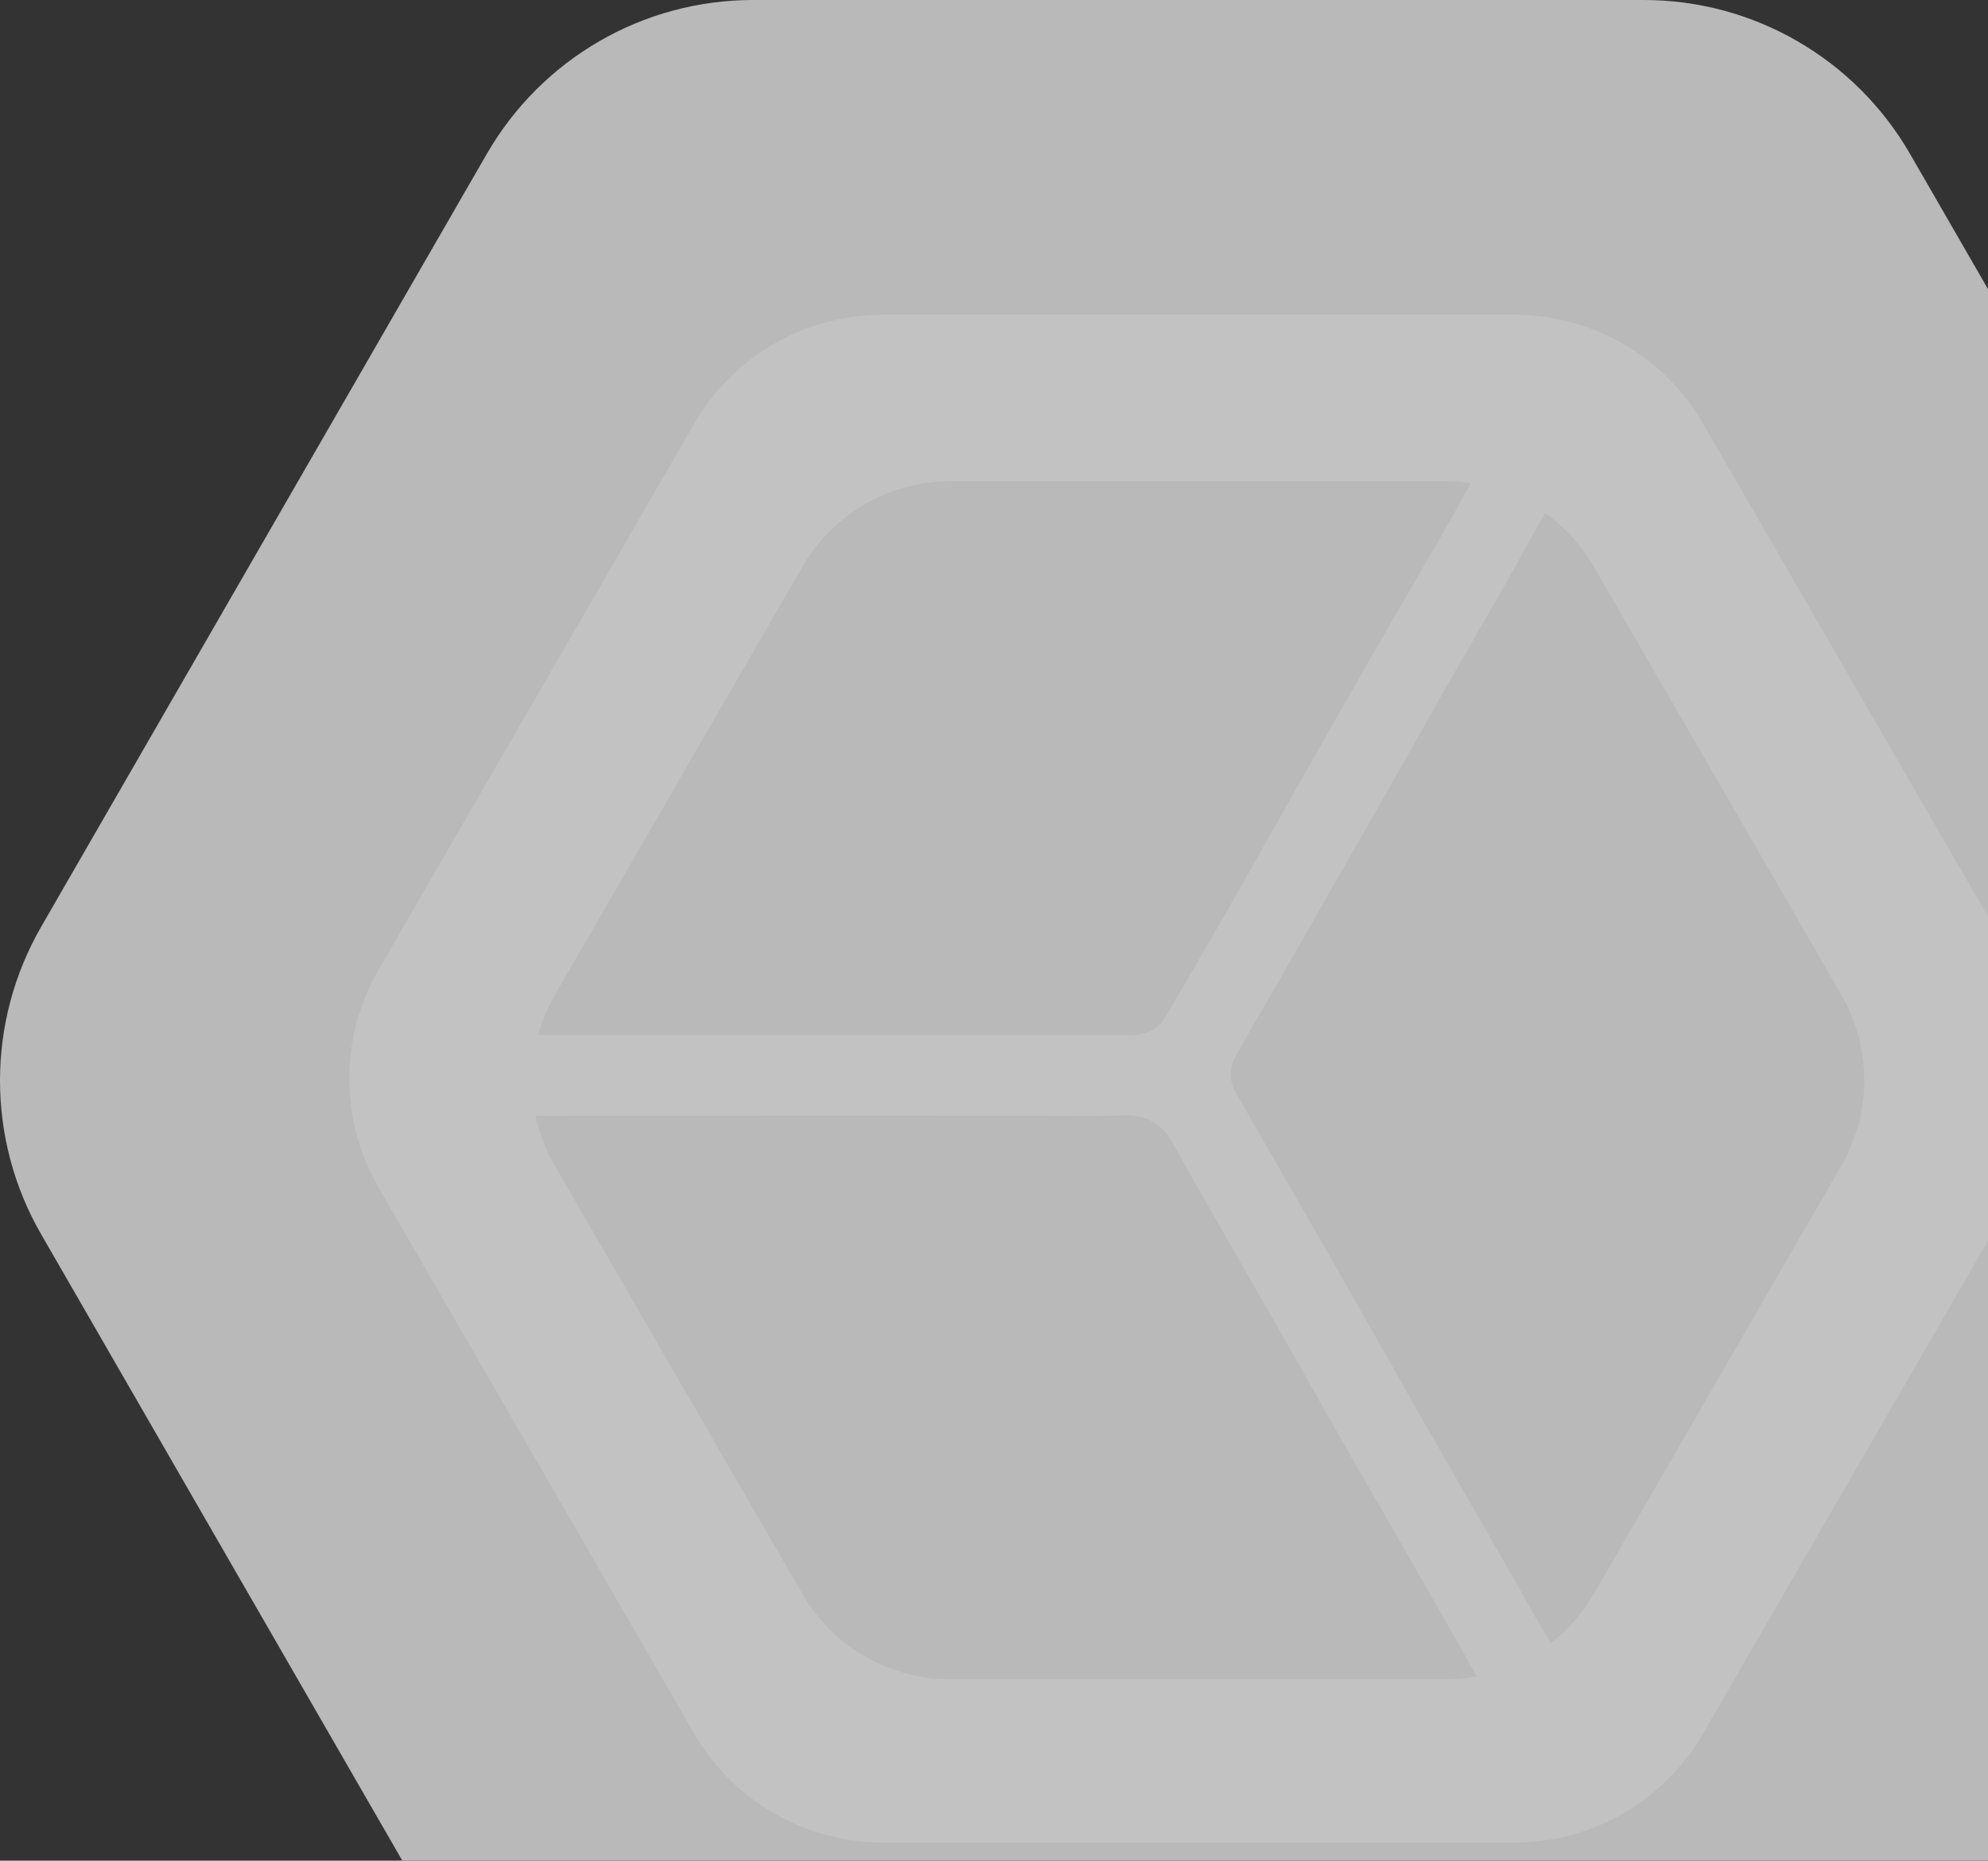 <svg width="530" height="496" viewBox="0 0 530 496" fill="none" xmlns="http://www.w3.org/2000/svg">
<rect x="0" y="0" width="530" height="496" fill="#333333" stroke="none"/>
<g opacity="0.7" clip-path="url(#clip0_610_1043)">
<path d="M509.231 41.05C494.58 15.646 467.532 0 438.263 0H200.737C171.434 0 144.42 15.646 129.769 41.05L10.988 247.018C-3.663 272.422 -3.663 303.68 10.988 329.05L129.769 535.018C144.42 560.422 171.468 576.068 200.737 576.068H438.263C467.566 576.068 494.58 560.422 509.231 535.018L628.012 329.05C642.663 303.68 642.663 272.388 628.012 247.018L509.231 41.05Z" fill="#F2F2F2"/>
<path d="M454.029 112.914C443.645 94.955 424.475 83.893 403.732 83.893H235.389C214.622 83.893 195.476 94.955 185.092 112.914L100.909 258.529C90.525 276.489 90.525 298.587 100.909 316.523L185.092 462.138C195.476 480.097 214.646 491.159 235.389 491.159H403.732C424.499 491.159 443.645 480.097 454.029 462.138L538.212 316.523C548.596 298.587 548.596 276.465 538.212 258.529L454.029 112.914Z" fill="white"/>
<path d="M358.59 385.482C352.757 375.243 347.02 364.957 341.163 354.718C331.699 338.138 322.066 321.655 312.795 304.953C309.745 299.483 305.752 297.111 299.579 297.329C290.188 297.644 280.748 297.402 271.357 297.402C228.515 297.402 185.649 297.377 142.807 297.45C143.799 302.025 145.469 306.503 147.89 310.69L213.92 424.887C222.052 438.974 237.108 447.639 253.373 447.639H385.409C388.217 447.639 390.976 447.373 393.663 446.865C388.023 436.675 382.214 426.581 376.429 416.488C370.523 406.153 364.52 395.842 358.59 385.482Z" fill="#F2F2F2"/>
<path d="M424.886 424.911L490.916 310.714C499.049 296.627 499.049 279.297 490.916 265.21L424.886 151.013C421.594 145.3 417.141 140.508 411.937 136.78C411.501 137.507 411.09 138.257 410.654 138.983C407.411 144.598 404.409 150.359 401.19 155.975C395.913 165.245 390.54 174.467 385.239 183.713C381.512 190.224 377.905 196.784 374.202 203.27C367.304 215.373 360.405 227.475 353.483 239.553C348.618 248.073 343.777 256.593 338.887 265.113C335.765 270.559 332.497 275.932 329.472 281.427C327.681 284.67 327.705 288.18 329.545 291.399C337.847 305.97 346.294 320.469 354.62 335.04C362.196 348.28 369.651 361.592 377.203 374.856C385.772 389.863 394.413 404.846 403.005 419.828C406.467 425.88 409.783 432.028 413.437 437.958C418.012 434.472 421.909 430.043 424.886 424.911Z" fill="#F2F2F2"/>
<path d="M222.899 275.908C248.992 275.908 275.06 275.908 301.153 275.932C305.219 275.932 308.632 274.698 310.786 270.97C316.45 261.24 322.162 251.51 327.753 241.731C335.233 228.612 342.591 215.421 350.07 202.302C357.598 189.038 365.174 175.822 372.774 162.606C376.38 156.337 380.084 150.141 383.666 143.896C386.522 138.886 389.378 133.851 392.138 128.793C389.935 128.454 387.708 128.284 385.433 128.284H253.397C237.107 128.284 222.076 136.974 213.944 151.037L147.914 265.234C145.953 268.647 144.452 272.229 143.436 275.932C168.342 275.932 193.249 275.932 218.179 275.932C219.753 275.908 221.326 275.908 222.899 275.908Z" fill="#F2F2F2"/>
</g>
<defs>
<clipPath id="clip0_610_1043">
<rect width="530" height="496" fill="white"/>
</clipPath>
</defs>
</svg>
